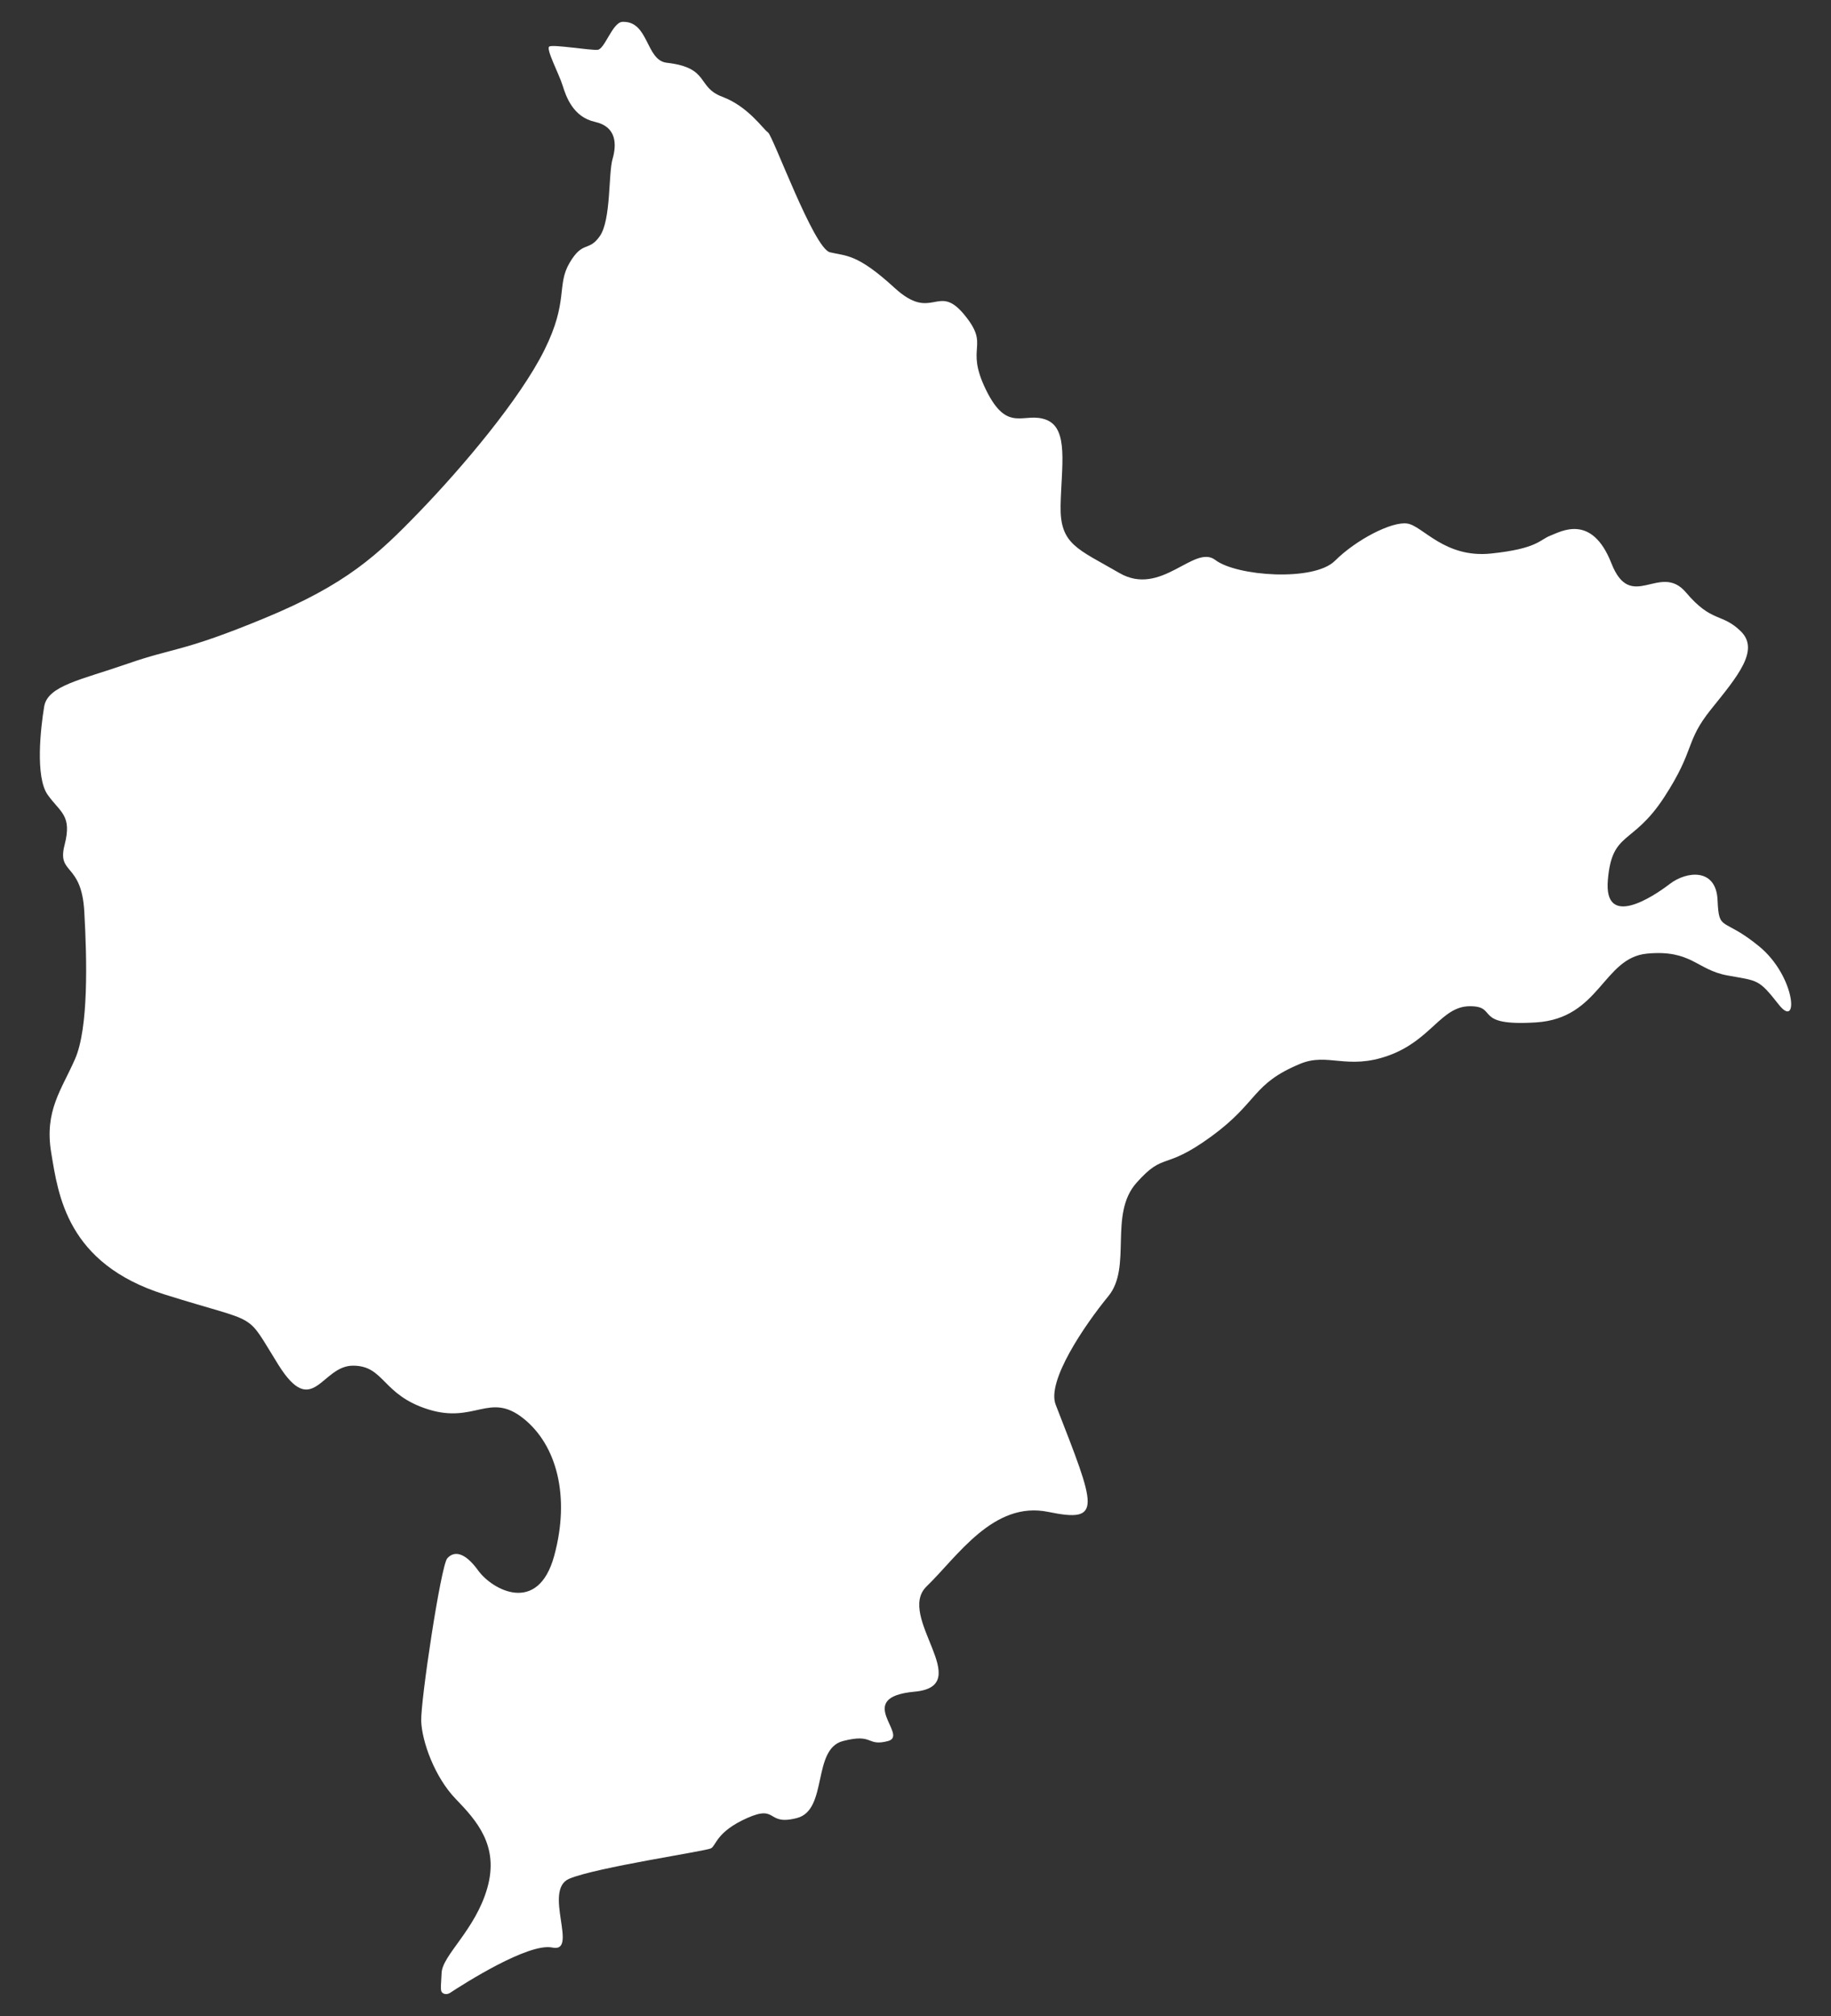 <?xml version="1.0" encoding="UTF-8"?><svg id="Layer_1" xmlns="http://www.w3.org/2000/svg" viewBox="0 0 747 822"><rect x="0" y="0" width="747" height="822" fill="#333333" stroke="none"/><defs><style>.cls-1{fill:#fff;}</style></defs><path class="cls-1" d="m180.97,812.85c.86.38,1.82.25,2.62-.27,5.48-3.6,32-20.56,41.76-18.49,10.9,2.31-4.02-23.44,6.89-28.06s55.67-11.24,57.82-12.39,2.15-6.76,14.78-12.37,7.65,3.3,20.33,0c12.67-3.3,6.07-28.06,18.7-31.37,12.63-3.3,9.52,2.31,18.39,0,8.87-2.31-14.38-17.83,10.88-20.14s-7.75-30.71,4.88-42.92,27.26-35,49.65-30.38,19.46-1.53,3.01-43.75c-3.73-9.57,11.77-32.36,21.52-44.24,9.76-11.89,0-33.35,11.48-46.22s10.9-4.62,30.42-18.82c19.51-14.2,16.45-21.46,36.45-29.72,11.19-4.62,19.11,2.71,35.87-3.3,17.51-6.27,21.52-20.14,33.29-20.14s.86,8.25,26.98,6.6c26.11-1.65,27.26-26.41,45.34-28.06s20.09,6.6,32.71,8.91,12.63,1.32,20.95,11.89,6.89-11.56-8.04-23.77c-14.92-12.22-16.36-5.61-16.93-18.82s-12.63-11.89-19.51-6.6-26.98,18.49-25.25-1.65,10.04-13.87,22.96-33.68c12.91-19.81,8.32-22.45,19.23-35.99s19.8-24.1,12.05-31.7-11.77-3.3-22.38-15.85c-10.62-12.55-22.38,8.58-30.42-11.89-8.04-20.47-20.66-12.88-24.97-11.23s-5.17,5.28-24.11,7.26-27.84-11.23-34.15-12.22c-6.31-.99-20.95,6.6-29.56,15.19-8.61,8.58-40.18,6.27-48.79-.33s-22.05,15.22-39.15,5.3c-17.1-9.92-24.27-11.57-23.98-27.42s3.44-31.37-5.74-35c-9.18-3.63-15.78,5.94-24.68-12.22s2.01-17.5-8.9-30.71-12.91,3.3-28.41-10.9c-15.5-14.2-19.8-12.88-26.4-14.53s-23.24-47.54-25.25-48.87-8.04-10.57-18.65-14.53-4.93-11.83-22.67-13.87c-8.61-.99-7.24-17.12-18.07-16.67-4.02.17-7.18,11.06-10.05,11.39s-18.37-2.31-19.8-1.32,4.02,11.23,5.45,15.85,4.3,12.88,13.2,14.86c8.9,1.98,8.9,9.24,7.17,15.19-1.72,5.94-.57,24.76-5.17,31.37-4.59,6.6-6.89,1.65-12.34,10.9s-.29,15.52-10.33,35.66c-10.04,20.14-33.58,47.87-50.79,65.7-17.22,17.83-29.85,29.72-63.42,43.58-33.58,13.87-36.73,11.89-55.67,18.49s-32.71,8.91-34.15,17.5c-1.43,8.58-3.73,28.72,1.43,35.99s10.04,8.25,6.89,20.47c-3.16,12.22,6.89,6.93,8.04,27.07,1.15,20.14,1.72,47.54-3.73,60.09s-12.63,21.13-9.76,38.3,6.31,45.23,46.2,57.78c39.89,12.55,32.43,6.27,46.49,28.72,14.06,22.45,17.51.33,30.42.33s11.77,11.89,30.71,17.83,24.97-7.26,38.74,3.63c13.77,10.9,19.23,32.03,12.63,56.13-6.6,24.1-25.25,13.87-30.99,5.94-5.74-7.92-10.04-7.92-12.63-4.95s-10.9,58.11-10.62,66.36c.29,8.25,5.45,22.78,14.06,31.7,8.61,8.91,17.79,19.15,12.91,36.32s-18.37,27.4-18.65,34.67c-.23,5.85-.83,7.63.81,8.36Z"/></svg>